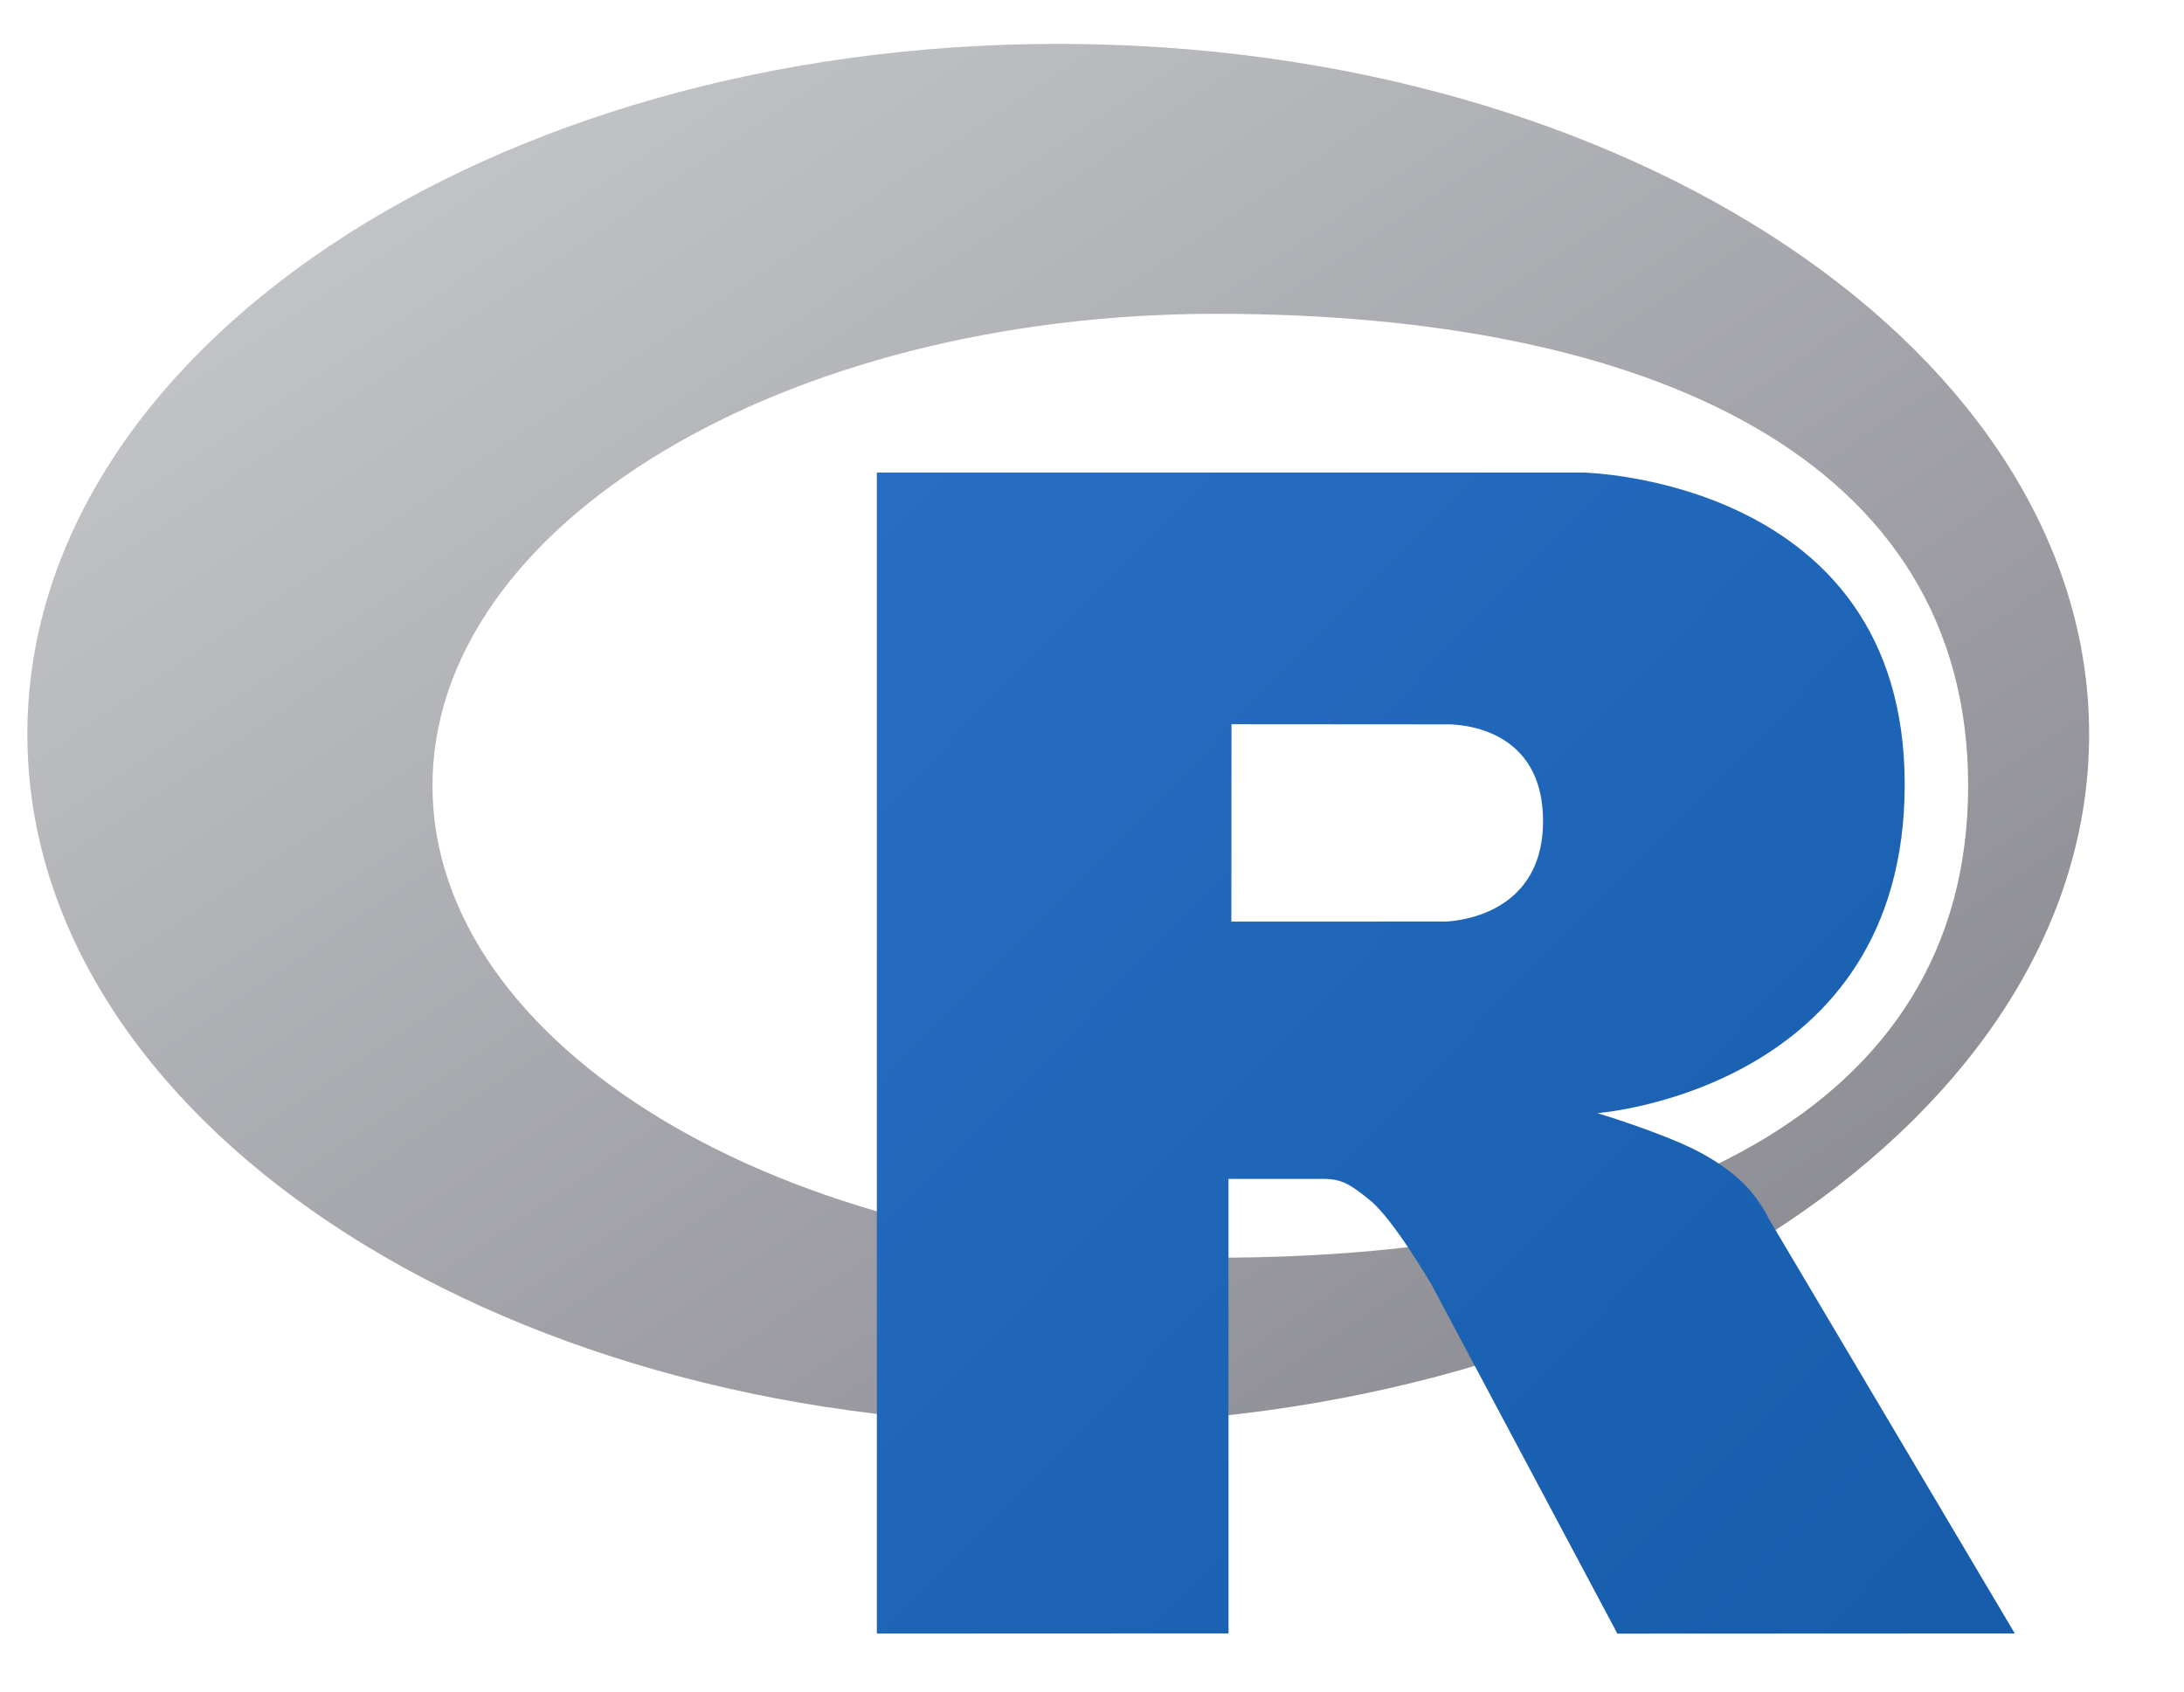 <?xml version="1.0" encoding="UTF-8" standalone="no"?>
<!--
Copyright (C) 2015-2016 The R Foundation

You can distribute this logo under the terms of the Creative
Commons Attribution-ShareAlike 4.0 International license (CC-BY-SA
4.0) or (at your option) the GNU General Public License version 2
(GPL-2).

This program is distributed in the hope that it will be useful,
but WITHOUT ANY WARRANTY; without even the implied warranty of
MERCHANTABILITY or FITNESS FOR A PARTICULAR PURPOSE.  

You should have received a copy of the GNU General Public License
along with this program; if not, a copy is available at
https://www.R-project.org/Licenses/

The text of the CC BY-SA 4.0 license is available at
https://creativecommons.org/licenses/by-sa/4.0/
-->

<svg
   xmlns:dc="http://purl.org/dc/elements/1.1/"
   xmlns:cc="http://creativecommons.org/ns#"
   xmlns:rdf="http://www.w3.org/1999/02/22-rdf-syntax-ns#"
   xmlns:svg="http://www.w3.org/2000/svg"
   xmlns="http://www.w3.org/2000/svg"
   xmlns:sodipodi="http://sodipodi.sourceforge.net/DTD/sodipodi-0.dtd"
   xmlns:inkscape="http://www.inkscape.org/namespaces/inkscape"
   preserveAspectRatio="xMidYMid"
   width="2.043cm"
   height="1.583cm"
   viewBox="0 0 72.4 56.1"
   id="svg2"
   version="1.1"
   inkscape:version="0.91 r13725"
   sodipodi:docname="Rlogo_simple_small.svg">
  <sodipodi:namedview
     pagecolor="#ffffff"
     bordercolor="#666666"
     borderopacity="1"
     objecttolerance="10"
     gridtolerance="10"
     guidetolerance="10"
     inkscape:pageopacity="0"
     inkscape:pageshadow="2"
     inkscape:window-width="1920"
     inkscape:window-height="1051"
     id="namedview20"
     showgrid="false"
     units="cm"
     inkscape:zoom="3.3654189"
     inkscape:cx="14.828284"
     inkscape:cy="37.277928"
     inkscape:window-x="1920"
     inkscape:window-y="0"
     inkscape:window-maximized="1"
     inkscape:current-layer="svg2" />
  <defs
     id="defs4">
    <linearGradient
       id="gradientFill-1"
       x1="0.741"
       x2="590.863"
       y1="3.666"
       y2="593.787"
       gradientUnits="userSpaceOnUse"
       spreadMethod="pad"
       gradientTransform="matrix(0.116,0,0,0.078,0.82,1.171)">
      <stop
         offset="0"
         stop-color="rgb(203,206,208)"
         stop-opacity="1"
         id="stop7" />
      <stop
         offset="1"
         stop-color="rgb(132,131,139)"
         stop-opacity="1"
         id="stop9" />
    </linearGradient>
    <linearGradient
       id="gradientFill-2"
       x1="301.026"
       x2="703.067"
       y1="151.401"
       y2="553.442"
       gradientUnits="userSpaceOnUse"
       spreadMethod="pad"
       gradientTransform="matrix(0.094,0,0,0.096,0.82,1.171)">
      <stop
         offset="0"
         stop-color="rgb(39,109,195)"
         stop-opacity="1"
         id="stop12" />
      <stop
         offset="1"
         stop-color="rgb(22,92,170)"
         stop-opacity="1"
         id="stop14" />
    </linearGradient>
  </defs>
  <path
     d="M 35.081,47.231 C 16.207,47.231 0.906,36.984 0.906,24.343 0.906,11.702 16.207,1.455 35.081,1.455 c 18.874,0 34.175,10.247 34.175,22.888 0,12.641 -15.301,22.888 -34.175,22.888 z m 5.231,-36.827 c -14.346,0 -25.976,7.005 -25.976,15.647 0,8.642 11.63,15.647 25.976,15.647 14.346,0 24.933,-4.789 24.933,-15.647 0,-10.854 -10.587,-15.647 -24.933,-15.647 z"
     id="path16"
     inkscape:connector-curvature="0"
     style="fill:url(#gradientFill-1);fill-rule:evenodd" />
  <path
     d="m 52.953,36.905 c 0,0 2.068,0.624 3.27,1.232 0.417,0.211 1.138,0.632 1.659,1.185 0.51,0.541 0.758,1.09 0.758,1.09 l 8.152,13.744 -13.175,0.006 -6.161,-11.57 c 0,0 -1.262,-2.168 -2.038,-2.796 -0.648,-0.524 -0.924,-0.711 -1.564,-0.711 -0.446,0 -3.13,0 -3.13,0 l 0.002,15.069 -11.659,0.005 0,-38.492 23.412,0 c 0,0 10.663,0.192 10.663,10.338 0,10.145 -10.19,10.9 -10.19,10.9 z m -5.071,-12.889 -7.058,-0.005 -0.004,6.545 7.062,-0.002 c 0,0 3.27,-0.01 3.27,-3.329 0,-3.386 -3.27,-3.209 -3.27,-3.209 z"
     id="path18"
     inkscape:connector-curvature="0"
     style="fill:url(#gradientFill-2);fill-rule:evenodd" />
</svg>
